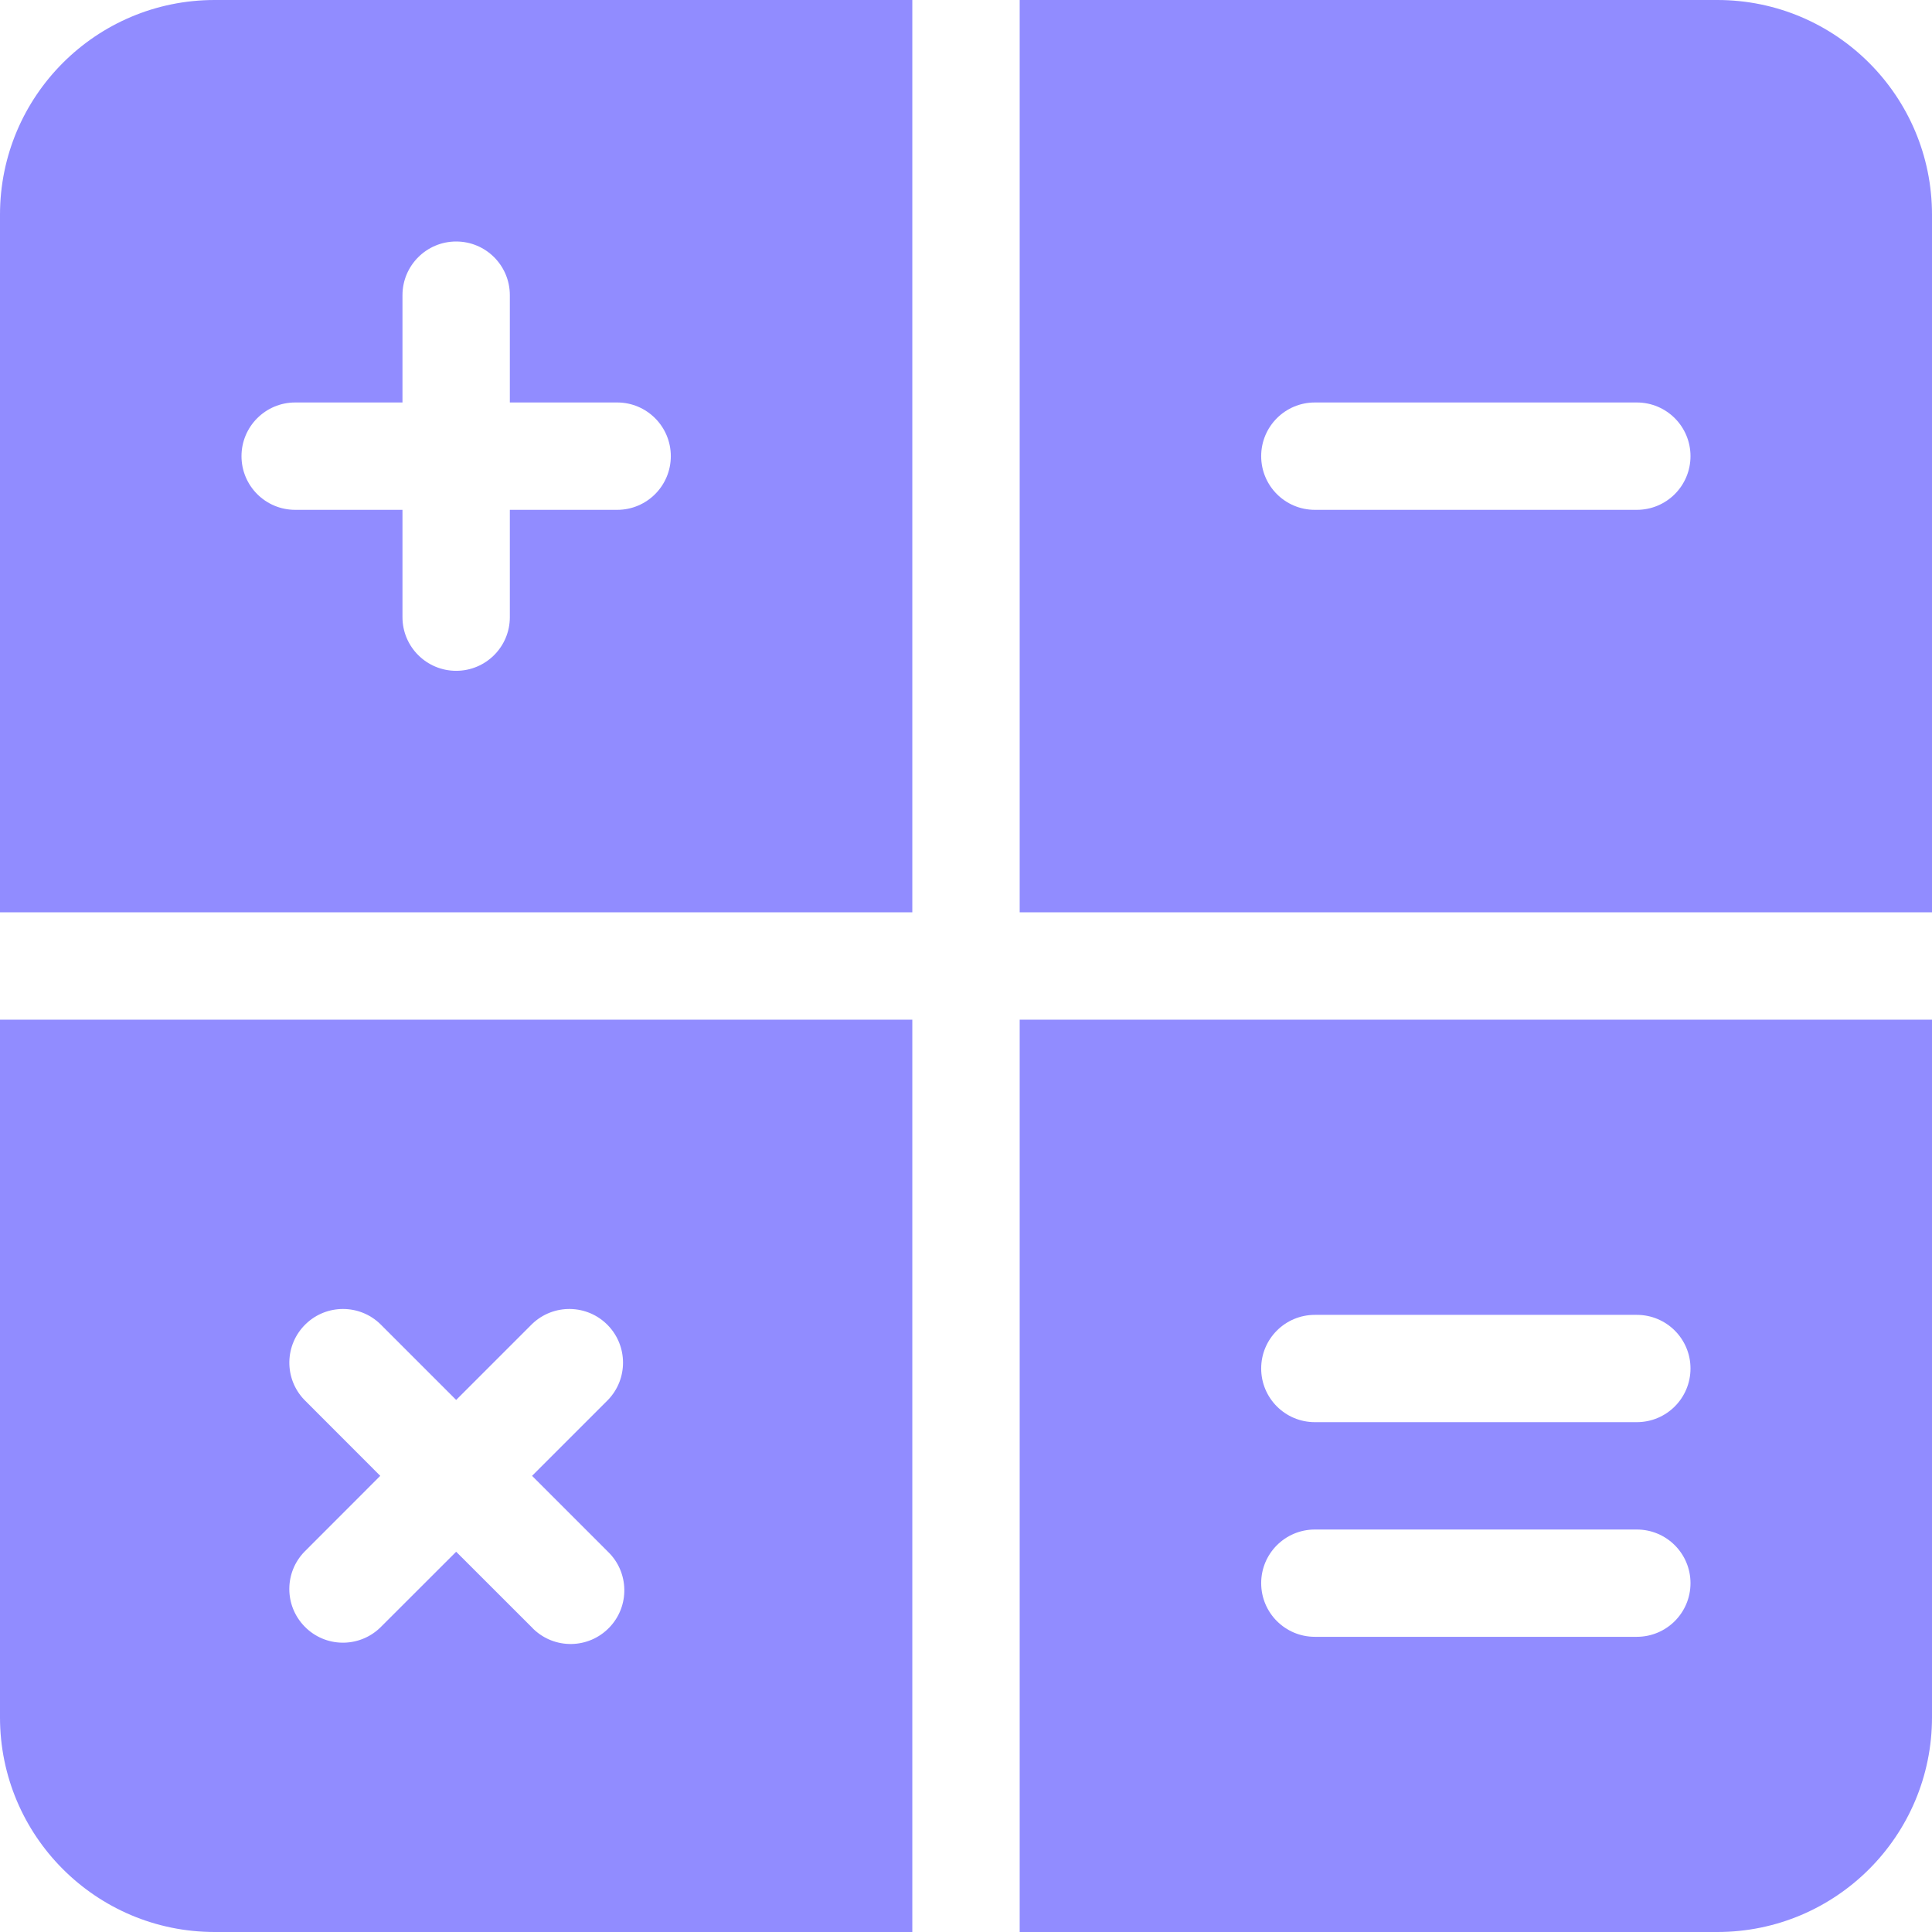 <svg xmlns="http://www.w3.org/2000/svg" width="28" height="28" viewBox="0 0 28 28" fill="none">
  <g clip-path="url(#clip0_3_1437)">
    <path d="M0 3.111V13.222H13.222V0H3.111C1.393 0 0 1.393 0 3.111ZM4.278 5.833H5.833V4.278C5.833 3.848 6.182 3.5 6.611 3.5C7.041 3.5 7.389 3.848 7.389 4.278V5.833H8.945C9.374 5.833 9.722 6.182 9.722 6.611C9.722 7.041 9.374 7.389 8.945 7.389H7.389V8.945C7.389 9.374 7.041 9.722 6.611 9.722C6.182 9.722 5.833 9.374 5.833 8.945V7.389H4.278C3.848 7.389 3.5 7.041 3.5 6.611C3.5 6.182 3.848 5.833 4.278 5.833Z" fill="#918CFF"/>
    <path d="M24.889 0H14.778V13.222H28V3.111C28 1.393 26.607 0 24.889 0ZM23.722 7.389H19.056C18.626 7.389 18.278 7.041 18.278 6.611C18.278 6.181 18.626 5.833 19.056 5.833H23.722C24.152 5.833 24.5 6.181 24.5 6.611C24.5 7.041 24.152 7.389 23.722 7.389Z" fill="#918CFF"/>
    <path d="M0 24.889C0 26.607 1.393 28 3.111 28H13.222V14.778H0V24.889ZM4.412 20.289C4.113 19.98 4.122 19.488 4.431 19.189C4.732 18.898 5.21 18.898 5.511 19.189L6.611 20.289L7.711 19.189C8.02 18.891 8.512 18.899 8.811 19.208C9.102 19.51 9.102 19.988 8.811 20.289L7.711 21.389L8.811 22.489C9.12 22.787 9.128 23.28 8.83 23.588C8.531 23.898 8.039 23.906 7.73 23.608C7.724 23.602 7.717 23.595 7.711 23.588L6.611 22.489L5.511 23.588C5.202 23.887 4.71 23.879 4.412 23.57C4.12 23.268 4.12 22.79 4.412 22.489L5.511 21.389L4.412 20.289Z" fill="#918CFF"/>
    <path d="M14.778 28H24.889C26.607 28 28 26.607 28 24.889V14.778H14.778V28ZM19.056 19.056H23.722C24.152 19.056 24.5 19.404 24.5 19.833C24.5 20.263 24.152 20.611 23.722 20.611H19.056C18.626 20.611 18.278 20.263 18.278 19.833C18.278 19.404 18.626 19.056 19.056 19.056ZM19.056 22.167H23.722C24.152 22.167 24.5 22.515 24.5 22.944C24.5 23.374 24.152 23.722 23.722 23.722H19.056C18.626 23.722 18.278 23.374 18.278 22.944C18.278 22.515 18.626 22.167 19.056 22.167Z" fill="#918CFF"/>
  </g>
  <defs>
    <clipPath id="clip0_3_1437">
      <rect width="28" height="28" fill="white"/>
    </clipPath>
  </defs>
</svg>